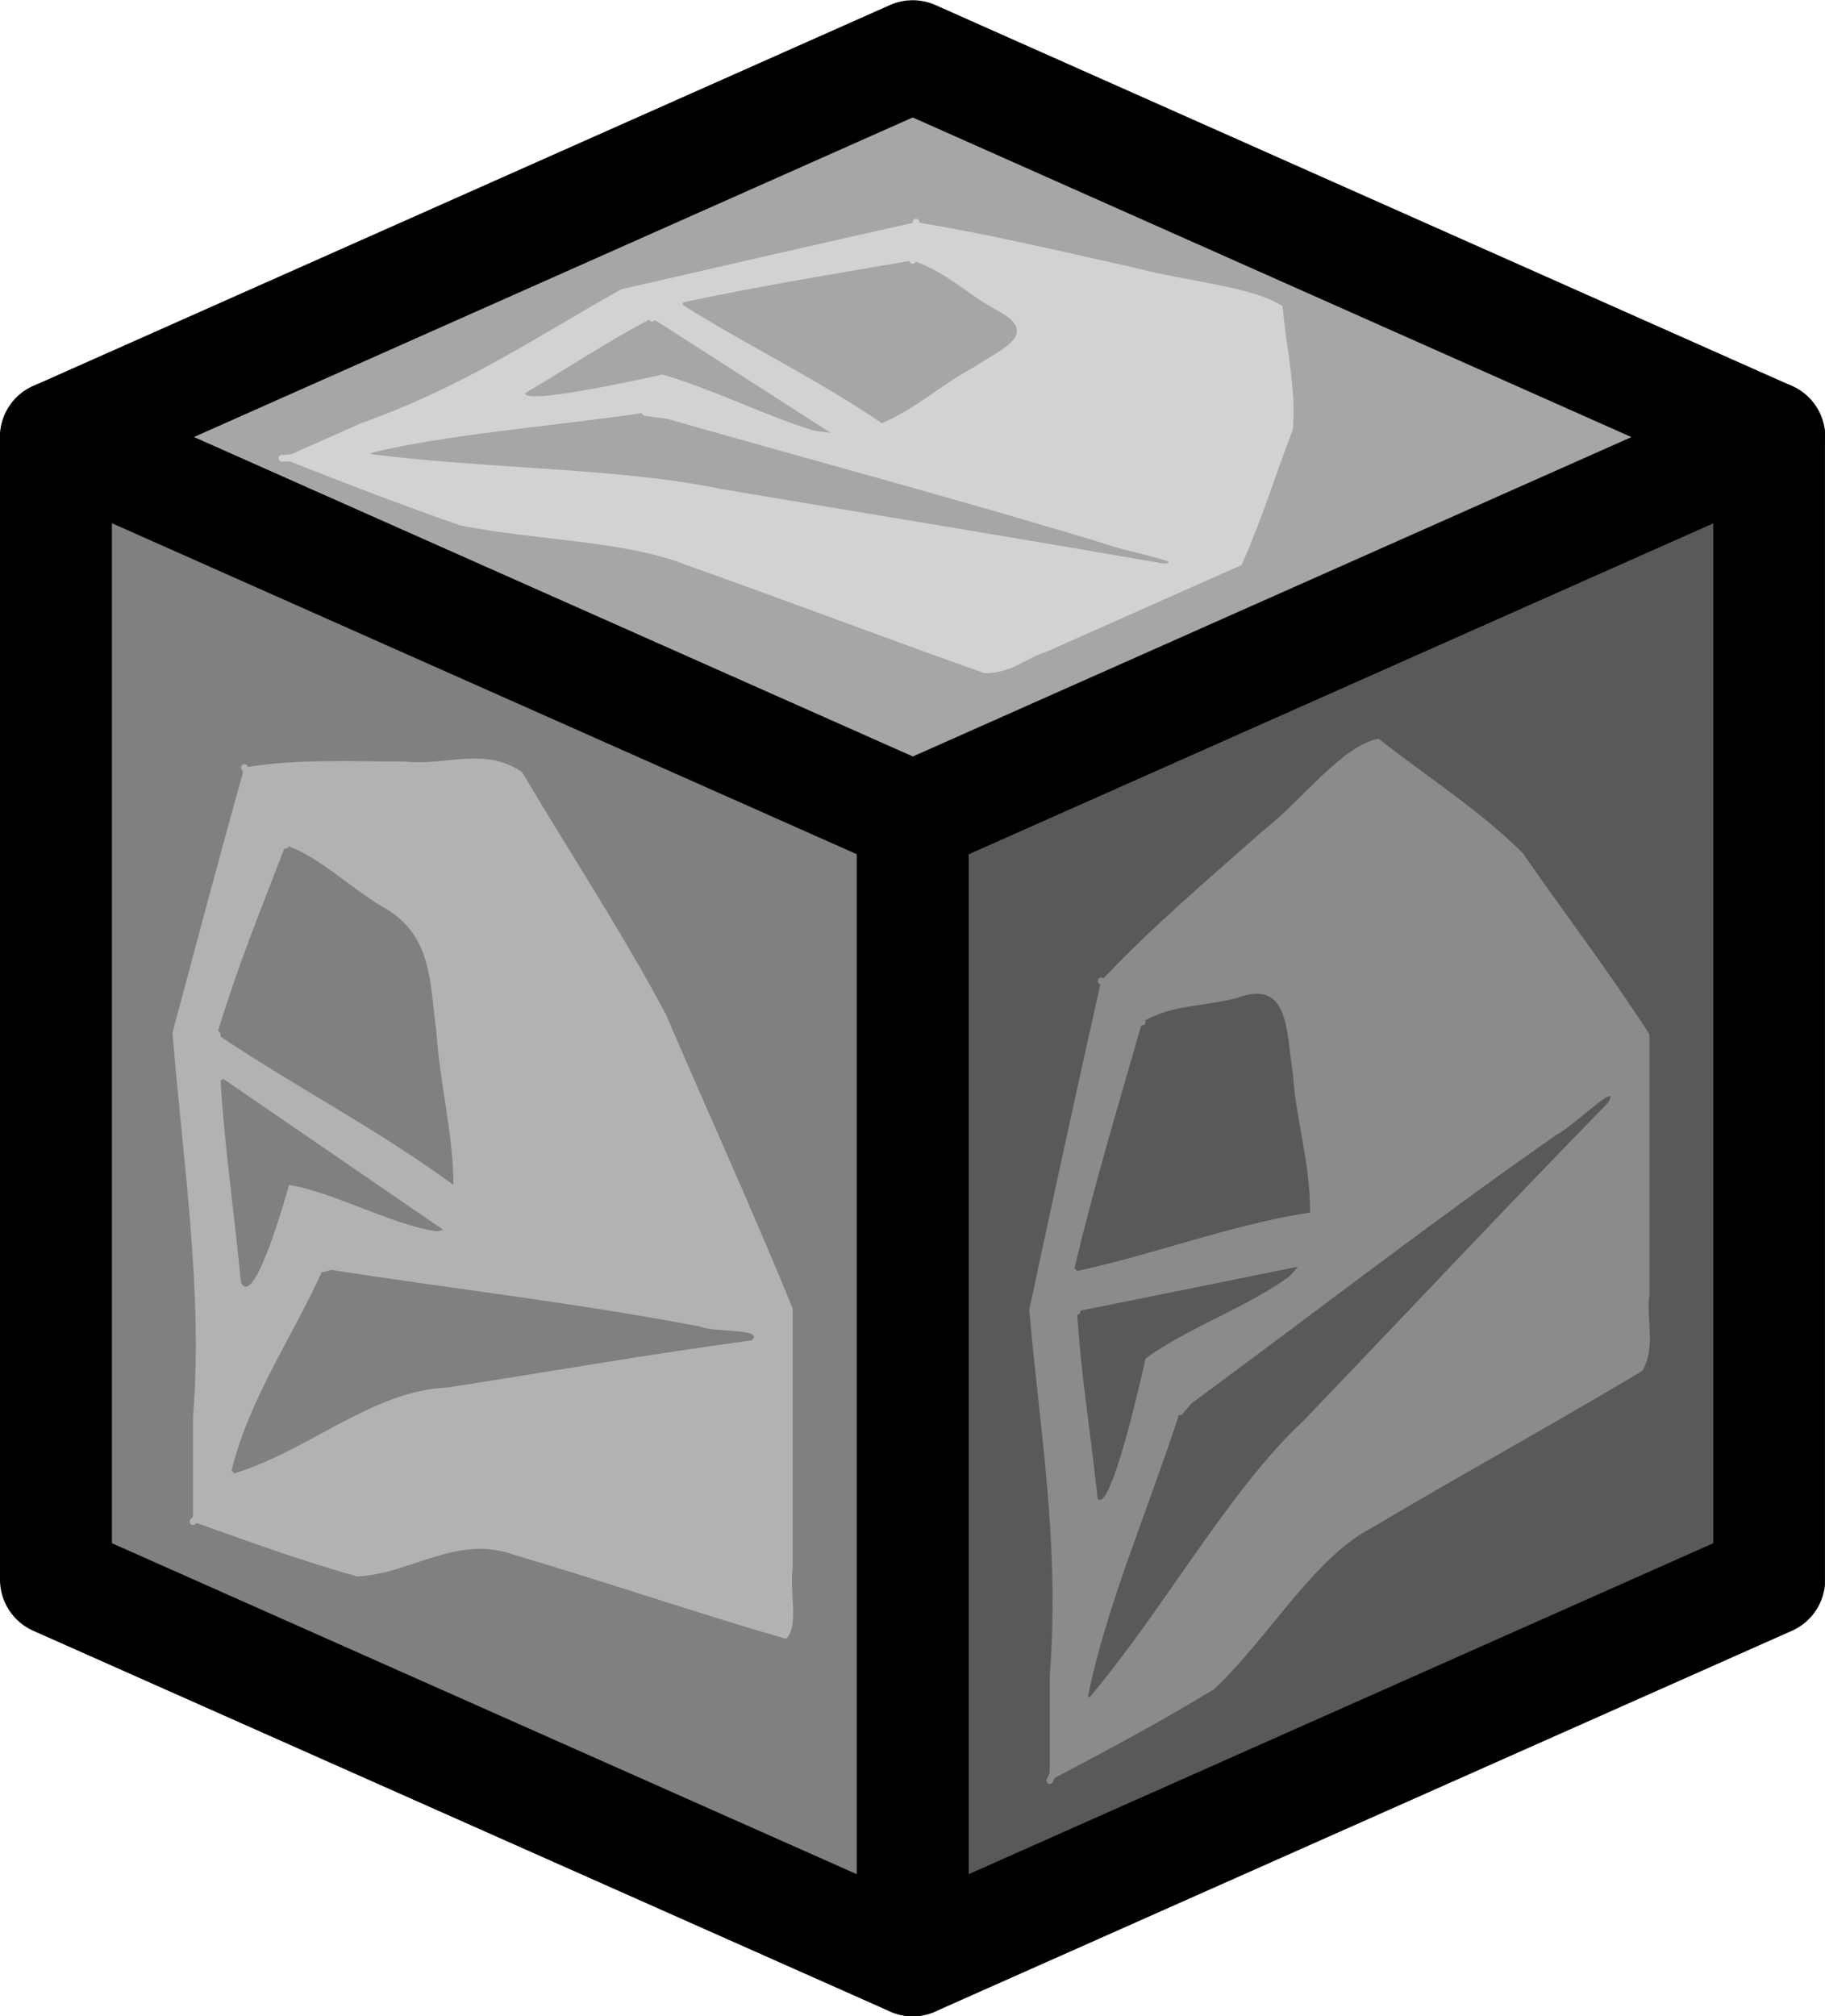 <?xml version="1.0" encoding="UTF-8"?>
<svg xmlns="http://www.w3.org/2000/svg" xmlns:xlink="http://www.w3.org/1999/xlink" width="32.61pt" height="36.02pt" viewBox="0 0 32.61 36.02" version="1.1">
<defs>
<clipPath id="clip1">
  <path d="M 15 6 L 32.609 6 L 32.609 36.02 L 15 36.02 Z M 15 6 "/>
</clipPath>
<clipPath id="clip2">
  <path d="M 0 0 L 32.609 0 L 32.609 16 L 0 16 Z M 0 0 "/>
</clipPath>
<clipPath id="clip3">
  <path d="M 0 6 L 18 6 L 18 36.02 L 0 36.02 Z M 0 6 "/>
</clipPath>
</defs>
<g id="surface1">
<path style=" stroke:none;fill-rule:nonzero;fill:rgb(35.01%,35.01%,35.01%);fill-opacity:1;" d="M 16.309 35.02 L 31.613 28.219 L 31.613 7.809 L 16.309 14.609 L 16.309 35.02 "/>
<g clip-path="url(#clip1)" clip-rule="nonzero">
<path style="fill:none;stroke-width:20;stroke-linecap:round;stroke-linejoin:round;stroke:rgb(0%,0%,0%);stroke-opacity:1;stroke-miterlimit:10;" d="M 163.086 10.005 L 316.133 78.013 L 316.133 282.114 L 163.086 214.106 Z M 163.086 10.005 " transform="matrix(0.1,0,0,-0.1,0,36.02)"/>
</g>
<path style=" stroke:none;fill-rule:nonzero;fill:rgb(54.492%,54.492%,54.492%);fill-opacity:1;" d="M 19.676 17.523 C 19.246 19.426 18.816 21.414 18.391 23.398 C 18.574 25.523 18.941 27.562 18.758 29.93 C 18.758 30.586 18.758 31.238 18.758 31.809 L 19.43 30.367 C 19.734 28.762 20.531 26.938 21.082 25.223 L 23.285 22.609 C 22.492 23.293 21.328 23.645 20.469 24.27 C 20.469 24.27 19.859 27.074 19.613 26.773 C 19.492 25.605 19.309 24.543 19.246 23.426 L 19.184 22.719 C 19.551 21.168 19.98 19.754 20.41 18.258 L 19.676 17.523 "/>
<path style=" stroke:none;fill-rule:nonzero;fill:rgb(54.492%,54.492%,54.492%);fill-opacity:1;" d="M 19.676 17.523 C 20.594 16.543 21.633 15.672 22.551 14.855 C 23.285 14.285 23.961 13.332 24.633 13.195 C 25.492 13.875 26.41 14.449 27.207 15.238 C 27.941 16.297 28.734 17.332 29.473 18.477 C 29.473 20.027 29.473 21.578 29.473 23.129 C 29.41 23.562 29.594 24.055 29.348 24.488 C 27.758 25.441 26.164 26.312 24.512 27.293 C 23.469 27.836 22.676 29.25 21.695 30.176 C 20.715 30.773 19.734 31.293 18.758 31.809 L 19.43 30.367 C 20.777 28.789 21.941 26.637 23.285 25.387 C 25.062 23.535 26.898 21.578 28.734 19.699 C 28.98 19.266 28.062 20.16 27.816 20.27 C 25.551 21.848 23.348 23.562 21.082 25.223 L 23.285 22.609 C 21.941 22.883 20.594 23.156 19.246 23.426 L 19.184 22.719 C 20.594 22.422 22 21.875 23.41 21.66 C 23.41 20.762 23.164 20.055 23.102 19.184 C 22.98 18.422 23.043 17.496 22.125 17.82 C 21.574 17.984 20.961 17.93 20.41 18.258 L 19.676 17.523 "/>
<path style="fill:none;stroke-width:1.2;stroke-linecap:round;stroke-linejoin:round;stroke:rgb(54.492%,54.492%,54.492%);stroke-opacity:1;stroke-miterlimit:10;" d="M 187.578 42.114 L 194.297 56.528 " transform="matrix(0.1,0,0,-0.1,0,36.02)"/>
<path style="fill:none;stroke-width:1.2;stroke-linecap:round;stroke-linejoin:round;stroke:rgb(54.492%,54.492%,54.492%);stroke-opacity:1;stroke-miterlimit:10;" d="M 210.82 107.973 L 232.852 134.106 " transform="matrix(0.1,0,0,-0.1,0,36.02)"/>
<path style="fill:none;stroke-width:1.2;stroke-linecap:round;stroke-linejoin:round;stroke:rgb(54.492%,54.492%,54.492%);stroke-opacity:1;stroke-miterlimit:10;" d="M 192.461 125.942 L 191.836 133.012 " transform="matrix(0.1,0,0,-0.1,0,36.02)"/>
<path style="fill:none;stroke-width:1.2;stroke-linecap:round;stroke-linejoin:round;stroke:rgb(54.492%,54.492%,54.492%);stroke-opacity:1;stroke-miterlimit:10;" d="M 204.102 177.622 L 196.758 184.966 " transform="matrix(0.1,0,0,-0.1,0,36.02)"/>
<path style=" stroke:none;fill-rule:nonzero;fill:rgb(65.039%,65.039%,65.039%);fill-opacity:1;" d="M 31.613 7.809 L 16.309 1.004 L 1 7.809 L 16.309 14.609 L 31.613 7.809 "/>
<g clip-path="url(#clip2)" clip-rule="nonzero">
<path style="fill:none;stroke-width:20;stroke-linecap:round;stroke-linejoin:round;stroke:rgb(0%,0%,0%);stroke-opacity:1;stroke-miterlimit:10;" d="M 316.133 282.114 L 163.086 350.161 L 10 282.114 L 163.086 214.106 Z M 316.133 282.114 " transform="matrix(0.1,0,0,-0.1,0,36.02)"/>
</g>
<path style=" stroke:none;fill-rule:nonzero;fill:rgb(82.422%,82.422%,82.422%);fill-opacity:1;" d="M 16.367 3.969 C 14.652 4.352 12.879 4.758 11.102 5.168 C 9.633 5.984 8.348 6.883 6.449 7.562 C 5.961 7.781 5.469 7.996 5.039 8.188 L 6.57 8.105 C 7.98 7.754 9.879 7.617 11.531 7.371 L 14.961 7.809 C 13.918 7.562 12.879 6.992 11.836 6.691 C 11.836 6.691 9.328 7.262 9.387 7.02 C 10.184 6.555 10.859 6.094 11.652 5.684 L 12.145 5.414 C 13.551 5.113 14.898 4.895 16.309 4.652 L 16.367 3.969 "/>
<path style=" stroke:none;fill-rule:nonzero;fill:rgb(82.422%,82.422%,82.422%);fill-opacity:1;" d="M 16.367 3.969 C 17.715 4.188 19.062 4.516 20.285 4.785 C 21.207 5.031 22.367 5.113 22.918 5.469 C 22.98 6.203 23.164 6.938 23.102 7.672 C 22.797 8.461 22.551 9.277 22.184 10.094 C 21.023 10.609 19.859 11.129 18.695 11.645 C 18.328 11.754 18.082 12.027 17.594 12.027 C 15.816 11.398 14.102 10.746 12.266 10.094 C 11.164 9.656 9.57 9.656 8.227 9.387 C 7.121 9.004 6.082 8.598 5.039 8.188 L 6.57 8.105 C 8.652 8.379 11.043 8.352 12.879 8.734 C 15.449 9.168 18.145 9.605 20.777 10.066 C 21.266 10.066 19.98 9.82 19.734 9.711 C 17.043 8.895 14.285 8.16 11.531 7.371 L 14.961 7.809 C 13.859 7.102 12.758 6.391 11.652 5.684 L 12.145 5.414 C 13.305 6.148 14.652 6.801 15.758 7.562 C 16.43 7.262 16.797 6.883 17.41 6.555 C 17.898 6.23 18.633 5.957 17.777 5.523 C 17.285 5.25 16.918 4.867 16.309 4.652 L 16.367 3.969 "/>
<path style="fill:none;stroke-width:1.2;stroke-linecap:round;stroke-linejoin:round;stroke:rgb(82.422%,82.422%,82.422%);stroke-opacity:1;stroke-miterlimit:10;" d="M 50.391 278.325 L 65.703 279.145 " transform="matrix(0.1,0,0,-0.1,0,36.02)"/>
<path style="fill:none;stroke-width:1.2;stroke-linecap:round;stroke-linejoin:round;stroke:rgb(82.422%,82.422%,82.422%);stroke-opacity:1;stroke-miterlimit:10;" d="M 115.312 286.489 L 149.609 282.114 " transform="matrix(0.1,0,0,-0.1,0,36.02)"/>
<path style="fill:none;stroke-width:1.2;stroke-linecap:round;stroke-linejoin:round;stroke:rgb(82.422%,82.422%,82.422%);stroke-opacity:1;stroke-miterlimit:10;" d="M 116.523 303.364 L 121.445 306.059 " transform="matrix(0.1,0,0,-0.1,0,36.02)"/>
<path style="fill:none;stroke-width:1.2;stroke-linecap:round;stroke-linejoin:round;stroke:rgb(82.422%,82.422%,82.422%);stroke-opacity:1;stroke-miterlimit:10;" d="M 163.086 313.677 L 163.672 320.512 " transform="matrix(0.1,0,0,-0.1,0,36.02)"/>
<path style=" stroke:none;fill-rule:nonzero;fill:rgb(50%,50%,50%);fill-opacity:1;" d="M 1 7.809 L 1 28.219 L 16.309 35.02 L 16.309 14.609 L 1 7.809 "/>
<g clip-path="url(#clip3)" clip-rule="nonzero">
<path style="fill:none;stroke-width:20;stroke-linecap:round;stroke-linejoin:round;stroke:rgb(0%,0%,0%);stroke-opacity:1;stroke-miterlimit:10;" d="M 10 282.114 L 10 78.013 L 163.086 10.005 L 163.086 214.106 Z M 10 282.114 " transform="matrix(0.1,0,0,-0.1,0,36.02)"/>
</g>
<path style=" stroke:none;fill-rule:nonzero;fill:rgb(69.922%,69.922%,69.922%);fill-opacity:1;" d="M 4.367 13.711 C 3.938 15.238 3.512 16.844 3.082 18.449 C 3.266 20.734 3.633 23.102 3.449 25.305 C 3.449 25.957 3.449 26.613 3.449 27.184 L 4.121 26.34 C 4.43 25.008 5.227 23.891 5.777 22.664 L 7.98 22.012 C 7.184 21.984 6.02 21.305 5.164 21.168 C 5.164 21.168 4.551 23.426 4.305 22.91 C 4.184 21.633 4 20.406 3.938 19.238 L 3.879 18.477 C 4.246 17.25 4.676 16.215 5.102 15.102 L 4.367 13.711 "/>
<path style=" stroke:none;fill-rule:nonzero;fill:rgb(69.922%,69.922%,69.922%);fill-opacity:1;" d="M 4.367 13.711 C 5.285 13.551 6.328 13.605 7.246 13.605 C 7.98 13.684 8.652 13.332 9.328 13.793 C 10.184 15.238 11.102 16.625 11.898 18.121 C 12.633 19.836 13.43 21.578 14.164 23.375 C 14.164 24.926 14.164 26.477 14.164 28.027 C 14.102 28.406 14.285 29.062 14.043 29.277 C 12.449 28.816 10.859 28.27 9.203 27.781 C 8.164 27.402 7.367 28.109 6.387 28.164 C 5.41 27.891 4.43 27.535 3.449 27.184 L 4.121 26.34 C 5.469 25.957 6.633 24.844 7.98 24.789 C 9.754 24.516 11.594 24.191 13.43 23.945 C 13.676 23.727 12.758 23.809 12.512 23.699 C 10.246 23.266 8.043 23.02 5.777 22.664 L 7.98 22.012 C 6.633 21.086 5.285 20.16 3.938 19.238 L 3.879 18.477 C 5.285 19.426 6.695 20.137 8.102 21.168 C 8.102 20.27 7.855 19.344 7.797 18.422 C 7.676 17.551 7.734 16.68 6.816 16.188 C 6.266 15.863 5.652 15.266 5.102 15.102 L 4.367 13.711 "/>
<path style="fill:none;stroke-width:1.2;stroke-linecap:round;stroke-linejoin:round;stroke:rgb(69.922%,69.922%,69.922%);stroke-opacity:1;stroke-miterlimit:10;" d="M 34.492 88.364 L 41.211 96.802 " transform="matrix(0.1,0,0,-0.1,0,36.02)"/>
<path style="fill:none;stroke-width:1.2;stroke-linecap:round;stroke-linejoin:round;stroke:rgb(69.922%,69.922%,69.922%);stroke-opacity:1;stroke-miterlimit:10;" d="M 57.773 133.559 L 79.805 140.083 " transform="matrix(0.1,0,0,-0.1,0,36.02)"/>
<path style="fill:none;stroke-width:1.2;stroke-linecap:round;stroke-linejoin:round;stroke:rgb(69.922%,69.922%,69.922%);stroke-opacity:1;stroke-miterlimit:10;" d="M 39.375 167.817 L 38.789 175.434 " transform="matrix(0.1,0,0,-0.1,0,36.02)"/>
<path style="fill:none;stroke-width:1.2;stroke-linecap:round;stroke-linejoin:round;stroke:rgb(69.922%,69.922%,69.922%);stroke-opacity:1;stroke-miterlimit:10;" d="M 51.016 209.184 L 43.672 223.091 " transform="matrix(0.1,0,0,-0.1,0,36.02)"/>
</g>
</svg>
